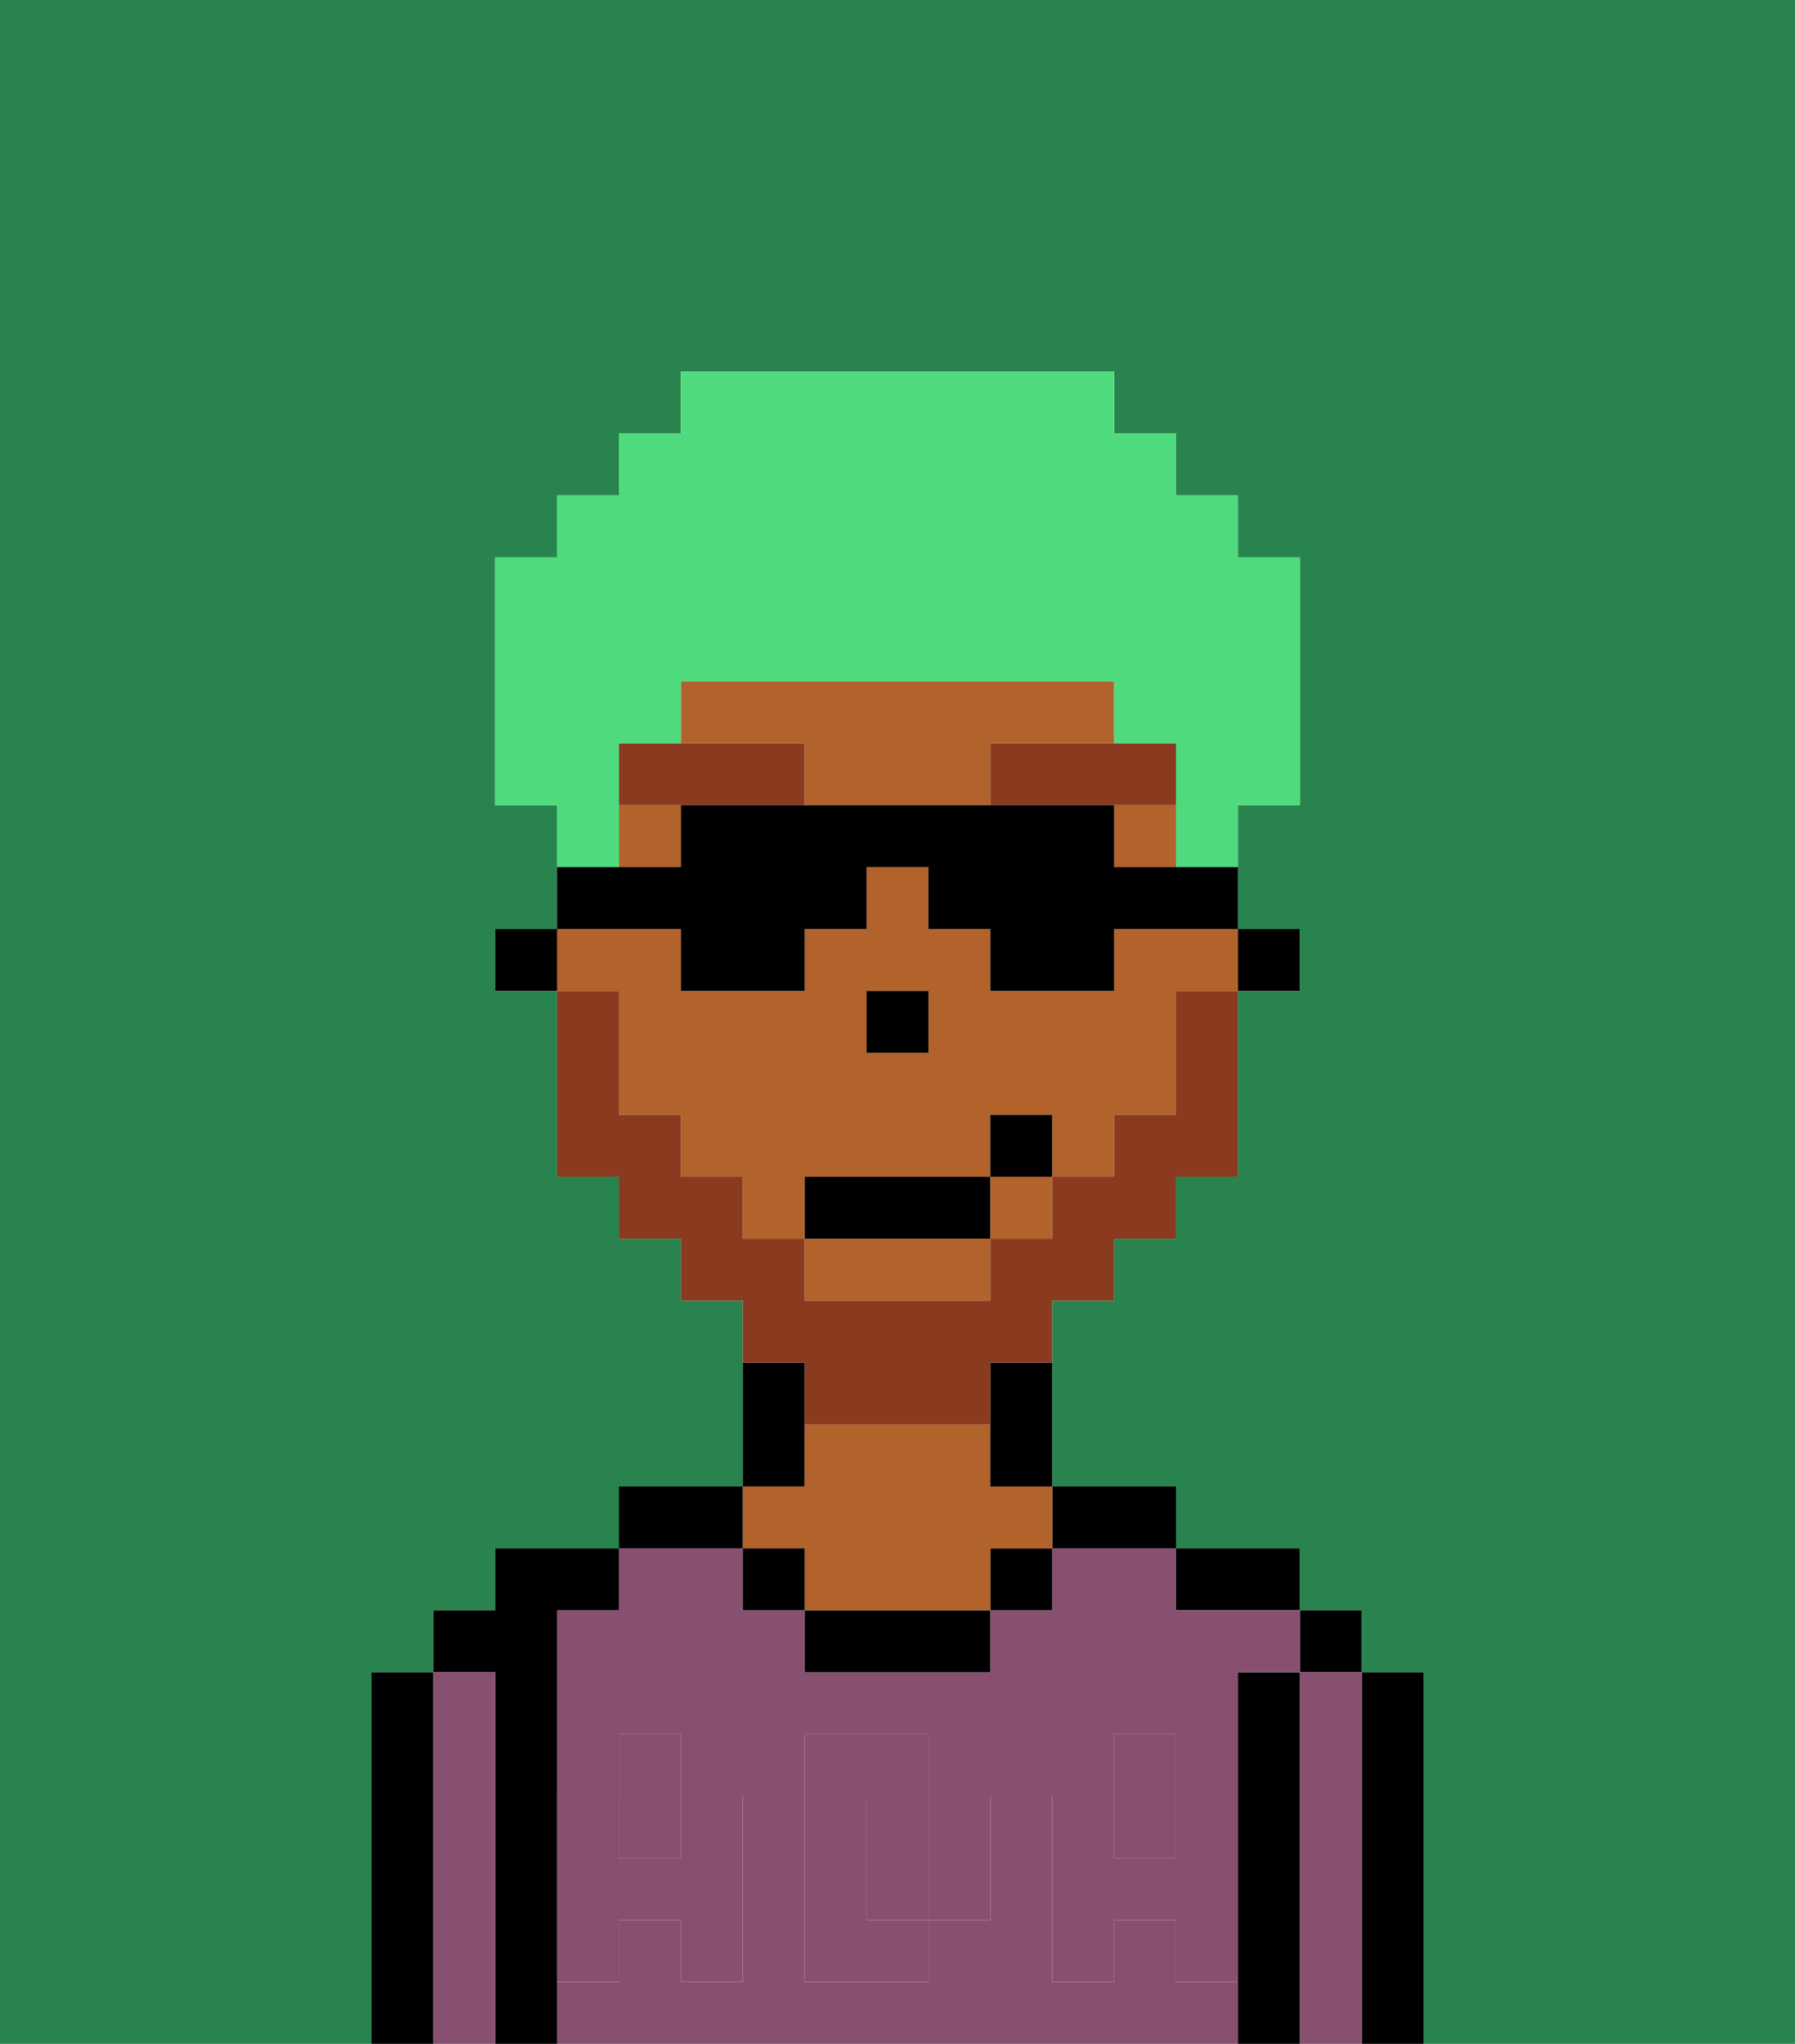 <svg xmlns="http://www.w3.org/2000/svg" viewBox="0 0 29 33"><defs><style>polygon,rect,path{shape-rendering:crispedges;}.ha234-1{fill:#29834f;}.ha234-2{fill:#000000;}.ha234-3{fill:#875070;}.ha234-4{fill:#b2622b;}.ha234-5{fill:#875070;}.ha234-6{fill:#893a1f;}.ha234-7{fill:#893a1f;}.ha234-8{fill:#4fdb7d;}</style></defs><rect class="ha234-1" x="14" y="16" width="1"/><rect class="ha234-1" x="9" y="16" width="1"/><path class="ha234-1" d="M6,27H7V26H8V25h2V24h2V21H11V20H10V19H9V16H8V15H9V13H8V9H9V8h1V7h1V6h7V7h1V8h1V9h1v4H20v2h1v1H20v3H19v1H18v1H17v3h2v1h2v1h1v1h1v6h6V0H0V33H6V27Z"/><rect class="ha234-1" x="19" y="16" width="1"/><path class="ha234-2" d="M23,27H22v6h1V27Z"/><rect class="ha234-2" x="21" y="26" width="1" height="1"/><path class="ha234-3" d="M22,27H21v6h1V27Z"/><path class="ha234-2" d="M21,27H20v6h1V27Z"/><path class="ha234-2" d="M20,26h1V25H19v1Z"/><rect class="ha234-3" x="18" y="29" width="1" height="1"/><rect class="ha234-3" x="10" y="29" width="1" height="1"/><path class="ha234-3" d="M19,32V31H18v1H17V29h1V28h1v1h1V27h1V26H19V25H17v1H16v1H13V26H12V25H10v1H9v3h1V28h1v1h1v3H11V31H10v1H9v1H20V32Zm-3-2v1H15v1H13V28h2v1h1Z"/><path class="ha234-3" d="M15,29H14v2h1V29Z"/><path class="ha234-2" d="M18,25h1V24H17v1Z"/><rect class="ha234-2" x="16" y="25" width="1" height="1"/><path class="ha234-2" d="M13,26v1h3V26H13Z"/><path class="ha234-2" d="M13,23V22H12v2h1Z"/><path class="ha234-4" d="M13,25v1h3V25h1V24H16V23H13v1H12v1Z"/><rect class="ha234-2" x="12" y="25" width="1" height="1"/><path class="ha234-2" d="M12,24H10v1h2Z"/><path class="ha234-2" d="M9,31V26h1V25H8v1H7v1H8v6H9V31Z"/><path class="ha234-3" d="M8,27H7v6H8V27Z"/><path class="ha234-2" d="M7,32V27H6v6H7Z"/><path class="ha234-5" d="M19,30H18V29H17v3h1V31h1v1h1V29H19Z"/><rect class="ha234-5" x="18" y="28" width="1" height="1"/><path class="ha234-5" d="M15,30v1h1V29H15Z"/><path class="ha234-5" d="M14,30V29h1V28H13v4h2V31H14Z"/><path class="ha234-5" d="M9,32h1V31h1v1h1V29H11v1H10V29H9v3Z"/><rect class="ha234-5" x="10" y="28" width="1" height="1"/><polygon class="ha234-2" points="20 16 21 16 21 15 20 15 20 16 20 16"/><rect class="ha234-4" x="18" y="13" width="1" height="1"/><path class="ha234-4" d="M10,16h0v2h1v1h1v1h1V19h3V18h1v1h1V18h1V16h1V15H18v1H16V15H15V14H14v1H13v1H11V15H9v1Zm4,1V16h1v1H14Z"/><rect class="ha234-4" x="16" y="19" width="1" height="1"/><path class="ha234-4" d="M19,12H18V11H11v1h2v1h3V12Z"/><path class="ha234-4" d="M13,21h3V20H13Z"/><rect class="ha234-4" x="10" y="13" width="1" height="1"/><path class="ha234-2" d="M16,22v2h1V22Z"/><polygon class="ha234-2" points="9 15 8 15 8 16 9 16 9 16 9 15"/><polygon class="ha234-2" points="15 17 15 16 14 16 14 17 14 17 15 17 15 17"/><path class="ha234-6" d="M10,12v1h3V12Z"/><path class="ha234-6" d="M19,13V12H16v1h3Z"/><path class="ha234-7" d="M13,22v1h3V22h1V21h1V20h1V19h1V16H19v2H18v1H17v1H16v1H13V20H12V19H11V18H10V16H9v3h1v1h1v1h1v1Z"/><rect class="ha234-2" x="13" y="19" width="3" height="1"/><rect class="ha234-2" x="16" y="18" width="1" height="1"/><path class="ha234-8" d="M10,13V12h1V11h7v1h1v1h0v1h1V13h1V9H20V8H19V7H18V6H11V7H10V8H9V9H8v4H9v1h1Z"/><path class="ha234-2" d="M11,16h2V15h1V14h1v1h1v1h2V15h2V14H18V13H11v1H9v1h2Z"/></svg>